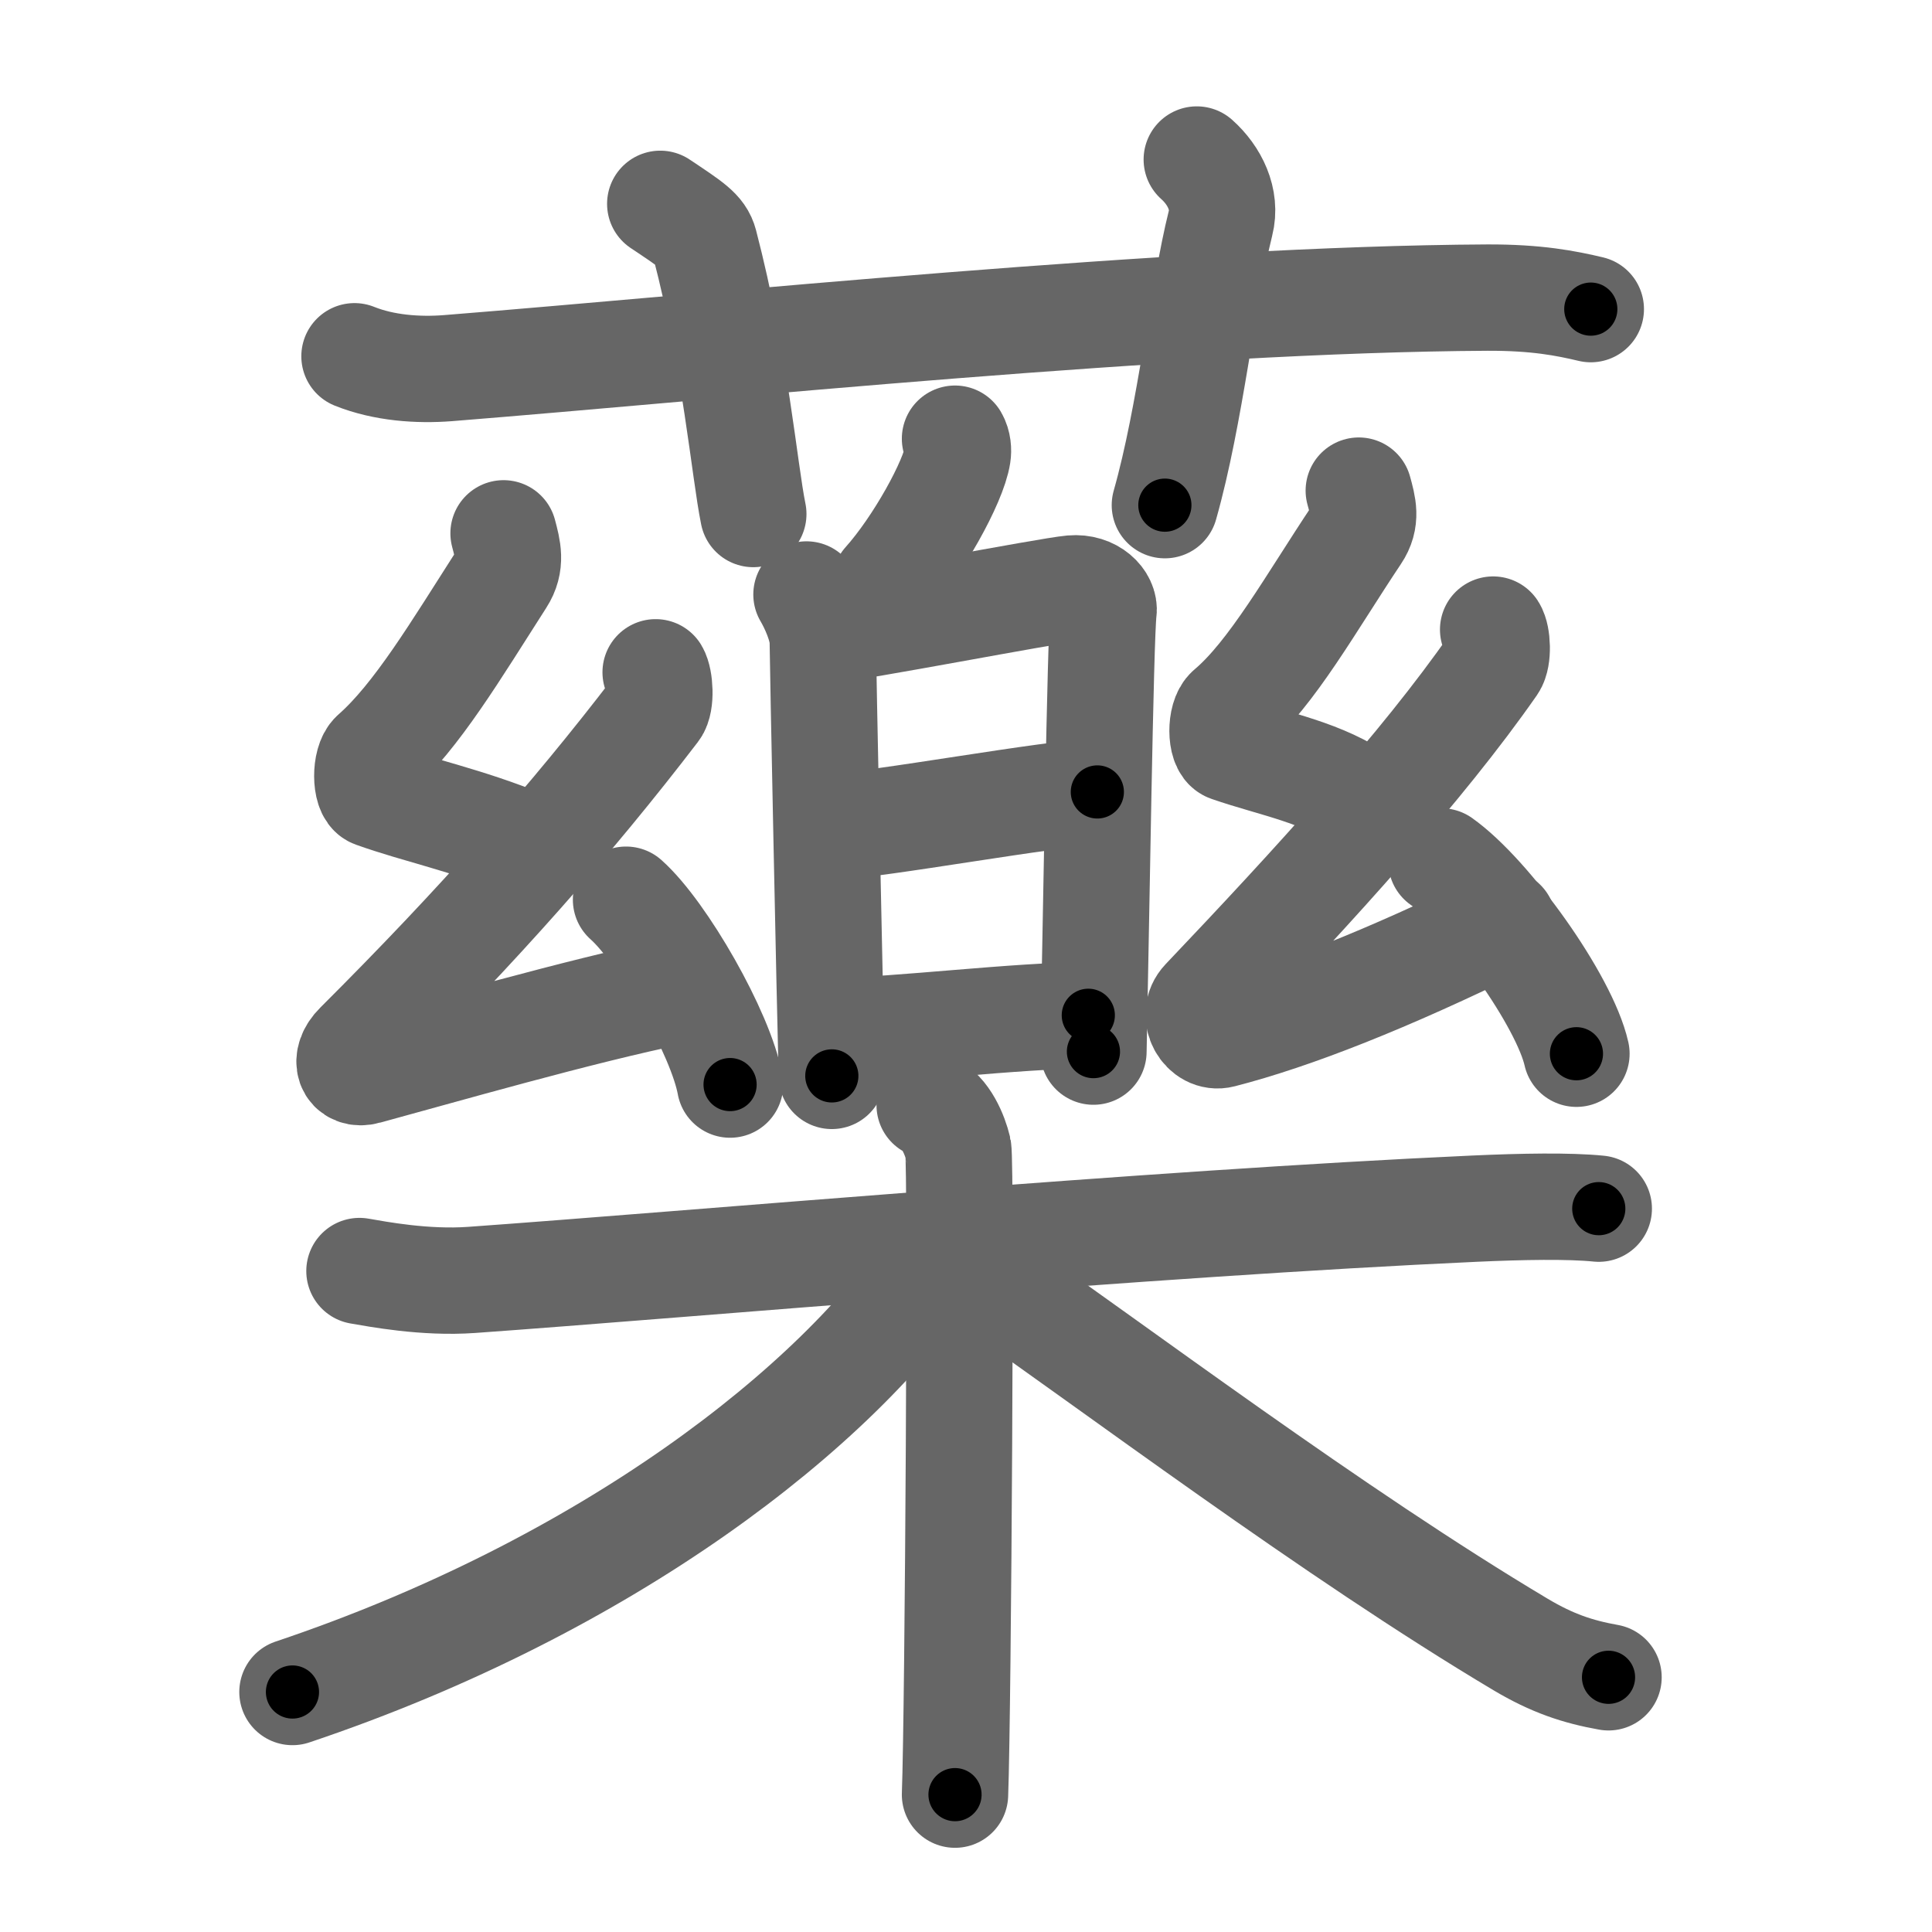 <svg xmlns="http://www.w3.org/2000/svg" viewBox="0 0 109 109" id="85e5"><g fill="none" stroke="#666" stroke-width="6" stroke-linecap="round" stroke-linejoin="round"><g><g><path d="M20,20.1c1.67,0.67,3.6,0.8,5.27,0.67c15.3-1.22,41.02-3.89,58.65-3.98c2.78-0.01,4.44,0.32,5.83,0.65" /><path d="M37.25,11.5c1.75,1.17,2.31,1.52,2.5,2.24C41.5,20.45,42,26.56,42.5,29" /><path d="M67.52,9c1.01,0.9,1.68,2.26,1.34,3.59c-1.01,4.03-1.68,10.76-3.14,15.91" /></g><g><g><g><g><path d="M53.88,24.75c0.17,0.29,0.19,0.66,0.15,0.91c-0.23,1.52-2.25,5.16-4.08,7.2" /></g><g><path d="M45.5,33.54c0.38,0.64,0.92,1.84,0.92,2.67s0.4,20.44,0.51,24.49" /><path d="M46.69,35.54c1.5-0.1,12.43-2.22,13.79-2.34c1.14-0.1,1.87,0.69,1.78,1.3c-0.18,1.23-0.43,18.27-0.57,24.83" /><path d="M47.11,46.61c2.03,0,12.51-1.93,14.8-1.93" /><path d="M47.37,58.15c3,0,10.16-0.87,14.03-0.87" /></g></g><g><path d="M28.41,30.09c0.24,0.91,0.46,1.69-0.12,2.59c-2.54,3.96-4.78,7.74-7.2,9.87c-0.5,0.44-0.48,2.11,0,2.28c2.54,0.91,5.16,1.41,8.51,2.78" /><path d="M36.99,37.93c0.24,0.4,0.32,1.7,0,2.11c-4.74,6.19-9.99,12.14-16.8,18.93c-0.84,0.83-0.48,1.74,0.48,1.47c4.05-1.1,12.17-3.44,17.37-4.49" /><path d="M35.32,50.76c2.07,1.84,5.35,7.56,5.87,10.43" /></g><g><path d="M76.66,27.68c0.24,0.88,0.46,1.62-0.12,2.48c-2.54,3.8-4.78,7.85-7.2,9.89c-0.5,0.42-0.48,2.03,0,2.19c2.54,0.88,5.33,1.34,7.51,2.94" /><path d="M84.24,35.52c0.24,0.37,0.3,1.57,0,2c-3.99,5.73-10.09,12.41-16.3,18.94c-0.78,0.82,0.02,2.17,0.98,1.92c4.05-1.04,9.32-3.12,15.87-6.33" /><path d="M81.32,48.6c2.69,1.91,6.95,7.87,7.62,10.85" /></g></g><g><path d="M20.28,71.71c1,0.17,3.68,0.69,6.33,0.5c11.93-0.85,38.26-3.19,56.59-4.02c2.66-0.12,5.33-0.17,7,0" /><path d="M52.45,62.35c0.9,0.38,1.43,1.7,1.61,2.46c0.18,0.76,0,31.71-0.18,36.44" /><path d="M52.75,71.06c-5.5,8.33-18.5,18.44-36.25,24.4" /><path d="M54.76,71.52C63,77.25,75.25,86.5,85.79,92.78c1.78,1.06,3.22,1.54,4.96,1.85" /></g></g></g></g><g fill="none" stroke="#000" stroke-width="3" stroke-linecap="round" stroke-linejoin="round"><path d="M20,20.1c1.67,0.67,3.6,0.8,5.27,0.67c15.3-1.22,41.02-3.89,58.65-3.98c2.78-0.01,4.44,0.32,5.83,0.65" stroke-dasharray="70.04" stroke-dashoffset="70.04"><animate attributeName="stroke-dashoffset" values="70.04;70.04;0" dur="0.527s" fill="freeze" begin="0s;85e5.click" /></path><path d="M37.25,11.5c1.75,1.17,2.31,1.52,2.5,2.24C41.5,20.45,42,26.56,42.5,29" stroke-dasharray="18.941" stroke-dashoffset="18.941"><animate attributeName="stroke-dashoffset" values="18.941" fill="freeze" begin="85e5.click" /><animate attributeName="stroke-dashoffset" values="18.941;18.941;0" keyTimes="0;0.736;1" dur="0.716s" fill="freeze" begin="0s;85e5.click" /></path><path d="M67.52,9c1.01,0.9,1.68,2.26,1.34,3.59c-1.01,4.03-1.68,10.76-3.14,15.91" stroke-dasharray="20.252" stroke-dashoffset="20.252"><animate attributeName="stroke-dashoffset" values="20.252" fill="freeze" begin="85e5.click" /><animate attributeName="stroke-dashoffset" values="20.252;20.252;0" keyTimes="0;0.779;1" dur="0.919s" fill="freeze" begin="0s;85e5.click" /></path><path d="M53.88,24.75c0.17,0.29,0.19,0.66,0.15,0.91c-0.23,1.52-2.25,5.16-4.08,7.2" stroke-dasharray="9.284" stroke-dashoffset="9.284"><animate attributeName="stroke-dashoffset" values="9.284" fill="freeze" begin="85e5.click" /><animate attributeName="stroke-dashoffset" values="9.284;9.284;0" keyTimes="0;0.908;1" dur="1.012s" fill="freeze" begin="0s;85e5.click" /></path><path d="M45.5,33.54c0.38,0.64,0.92,1.84,0.92,2.67s0.4,20.44,0.51,24.49" stroke-dasharray="27.347" stroke-dashoffset="27.347"><animate attributeName="stroke-dashoffset" values="27.347" fill="freeze" begin="85e5.click" /><animate attributeName="stroke-dashoffset" values="27.347;27.347;0" keyTimes="0;0.788;1" dur="1.285s" fill="freeze" begin="0s;85e5.click" /></path><path d="M46.69,35.54c1.5-0.1,12.43-2.22,13.79-2.34c1.14-0.1,1.87,0.69,1.78,1.3c-0.18,1.23-0.43,18.27-0.57,24.83" stroke-dasharray="41.324" stroke-dashoffset="41.324"><animate attributeName="stroke-dashoffset" values="41.324" fill="freeze" begin="85e5.click" /><animate attributeName="stroke-dashoffset" values="41.324;41.324;0" keyTimes="0;0.757;1" dur="1.698s" fill="freeze" begin="0s;85e5.click" /></path><path d="M47.11,46.61c2.03,0,12.51-1.93,14.8-1.93" stroke-dasharray="14.933" stroke-dashoffset="14.933"><animate attributeName="stroke-dashoffset" values="14.933" fill="freeze" begin="85e5.click" /><animate attributeName="stroke-dashoffset" values="14.933;14.933;0" keyTimes="0;0.919;1" dur="1.847s" fill="freeze" begin="0s;85e5.click" /></path><path d="M47.37,58.15c3,0,10.16-0.87,14.03-0.87" stroke-dasharray="14.061" stroke-dashoffset="14.061"><animate attributeName="stroke-dashoffset" values="14.061" fill="freeze" begin="85e5.click" /><animate attributeName="stroke-dashoffset" values="14.061;14.061;0" keyTimes="0;0.929;1" dur="1.988s" fill="freeze" begin="0s;85e5.click" /></path><path d="M28.41,30.09c0.24,0.91,0.46,1.69-0.12,2.59c-2.54,3.96-4.78,7.74-7.2,9.87c-0.5,0.44-0.48,2.11,0,2.28c2.54,0.91,5.16,1.41,8.51,2.78" stroke-dasharray="26.381" stroke-dashoffset="26.381"><animate attributeName="stroke-dashoffset" values="26.381" fill="freeze" begin="85e5.click" /><animate attributeName="stroke-dashoffset" values="26.381;26.381;0" keyTimes="0;0.883;1" dur="2.252s" fill="freeze" begin="0s;85e5.click" /></path><path d="M36.99,37.93c0.24,0.4,0.32,1.7,0,2.11c-4.74,6.19-9.99,12.14-16.8,18.93c-0.84,0.83-0.48,1.74,0.48,1.47c4.05-1.1,12.17-3.44,17.37-4.49" stroke-dasharray="47.818" stroke-dashoffset="47.818"><animate attributeName="stroke-dashoffset" values="47.818" fill="freeze" begin="85e5.click" /><animate attributeName="stroke-dashoffset" values="47.818;47.818;0" keyTimes="0;0.825;1" dur="2.73s" fill="freeze" begin="0s;85e5.click" /></path><path d="M35.32,50.76c2.07,1.84,5.35,7.56,5.87,10.43" stroke-dasharray="12.094" stroke-dashoffset="12.094"><animate attributeName="stroke-dashoffset" values="12.094" fill="freeze" begin="85e5.click" /><animate attributeName="stroke-dashoffset" values="12.094;12.094;0" keyTimes="0;0.958;1" dur="2.851s" fill="freeze" begin="0s;85e5.click" /></path><path d="M76.66,27.68c0.24,0.88,0.46,1.62-0.12,2.48c-2.54,3.8-4.78,7.85-7.2,9.89c-0.5,0.42-0.48,2.03,0,2.19c2.54,0.88,5.33,1.34,7.51,2.94" stroke-dasharray="25.357" stroke-dashoffset="25.357"><animate attributeName="stroke-dashoffset" values="25.357" fill="freeze" begin="85e5.click" /><animate attributeName="stroke-dashoffset" values="25.357;25.357;0" keyTimes="0;0.918;1" dur="3.105s" fill="freeze" begin="0s;85e5.click" /></path><path d="M84.24,35.52c0.24,0.37,0.3,1.57,0,2c-3.99,5.73-10.09,12.41-16.3,18.94c-0.78,0.82,0.02,2.17,0.98,1.92c4.05-1.04,9.32-3.12,15.87-6.33" stroke-dasharray="47.031" stroke-dashoffset="47.031"><animate attributeName="stroke-dashoffset" values="47.031" fill="freeze" begin="85e5.click" /><animate attributeName="stroke-dashoffset" values="47.031;47.031;0" keyTimes="0;0.869;1" dur="3.575s" fill="freeze" begin="0s;85e5.click" /></path><path d="M81.32,48.6c2.69,1.91,6.95,7.87,7.62,10.85" stroke-dasharray="13.428" stroke-dashoffset="13.428"><animate attributeName="stroke-dashoffset" values="13.428" fill="freeze" begin="85e5.click" /><animate attributeName="stroke-dashoffset" values="13.428;13.428;0" keyTimes="0;0.964;1" dur="3.709s" fill="freeze" begin="0s;85e5.click" /></path><path d="M20.28,71.71c1,0.17,3.68,0.69,6.33,0.5c11.93-0.85,38.26-3.19,56.59-4.02c2.66-0.12,5.33-0.17,7,0" stroke-dasharray="70.107" stroke-dashoffset="70.107"><animate attributeName="stroke-dashoffset" values="70.107" fill="freeze" begin="85e5.click" /><animate attributeName="stroke-dashoffset" values="70.107;70.107;0" keyTimes="0;0.876;1" dur="4.236s" fill="freeze" begin="0s;85e5.click" /></path><path d="M52.45,62.35c0.9,0.38,1.43,1.7,1.61,2.46c0.18,0.76,0,31.71-0.18,36.44" stroke-dasharray="39.478" stroke-dashoffset="39.478"><animate attributeName="stroke-dashoffset" values="39.478" fill="freeze" begin="85e5.click" /><animate attributeName="stroke-dashoffset" values="39.478;39.478;0" keyTimes="0;0.915;1" dur="4.631s" fill="freeze" begin="0s;85e5.click" /></path><path d="M52.75,71.06c-5.5,8.33-18.5,18.44-36.25,24.4" stroke-dasharray="44.396" stroke-dashoffset="44.396"><animate attributeName="stroke-dashoffset" values="44.396" fill="freeze" begin="85e5.click" /><animate attributeName="stroke-dashoffset" values="44.396;44.396;0" keyTimes="0;0.913;1" dur="5.075s" fill="freeze" begin="0s;85e5.click" /></path><path d="M54.76,71.52C63,77.25,75.25,86.5,85.79,92.78c1.78,1.06,3.22,1.54,4.96,1.85" stroke-dasharray="42.952" stroke-dashoffset="42.952"><animate attributeName="stroke-dashoffset" values="42.952" fill="freeze" begin="85e5.click" /><animate attributeName="stroke-dashoffset" values="42.952;42.952;0" keyTimes="0;0.922;1" dur="5.505s" fill="freeze" begin="0s;85e5.click" /></path></g></svg>